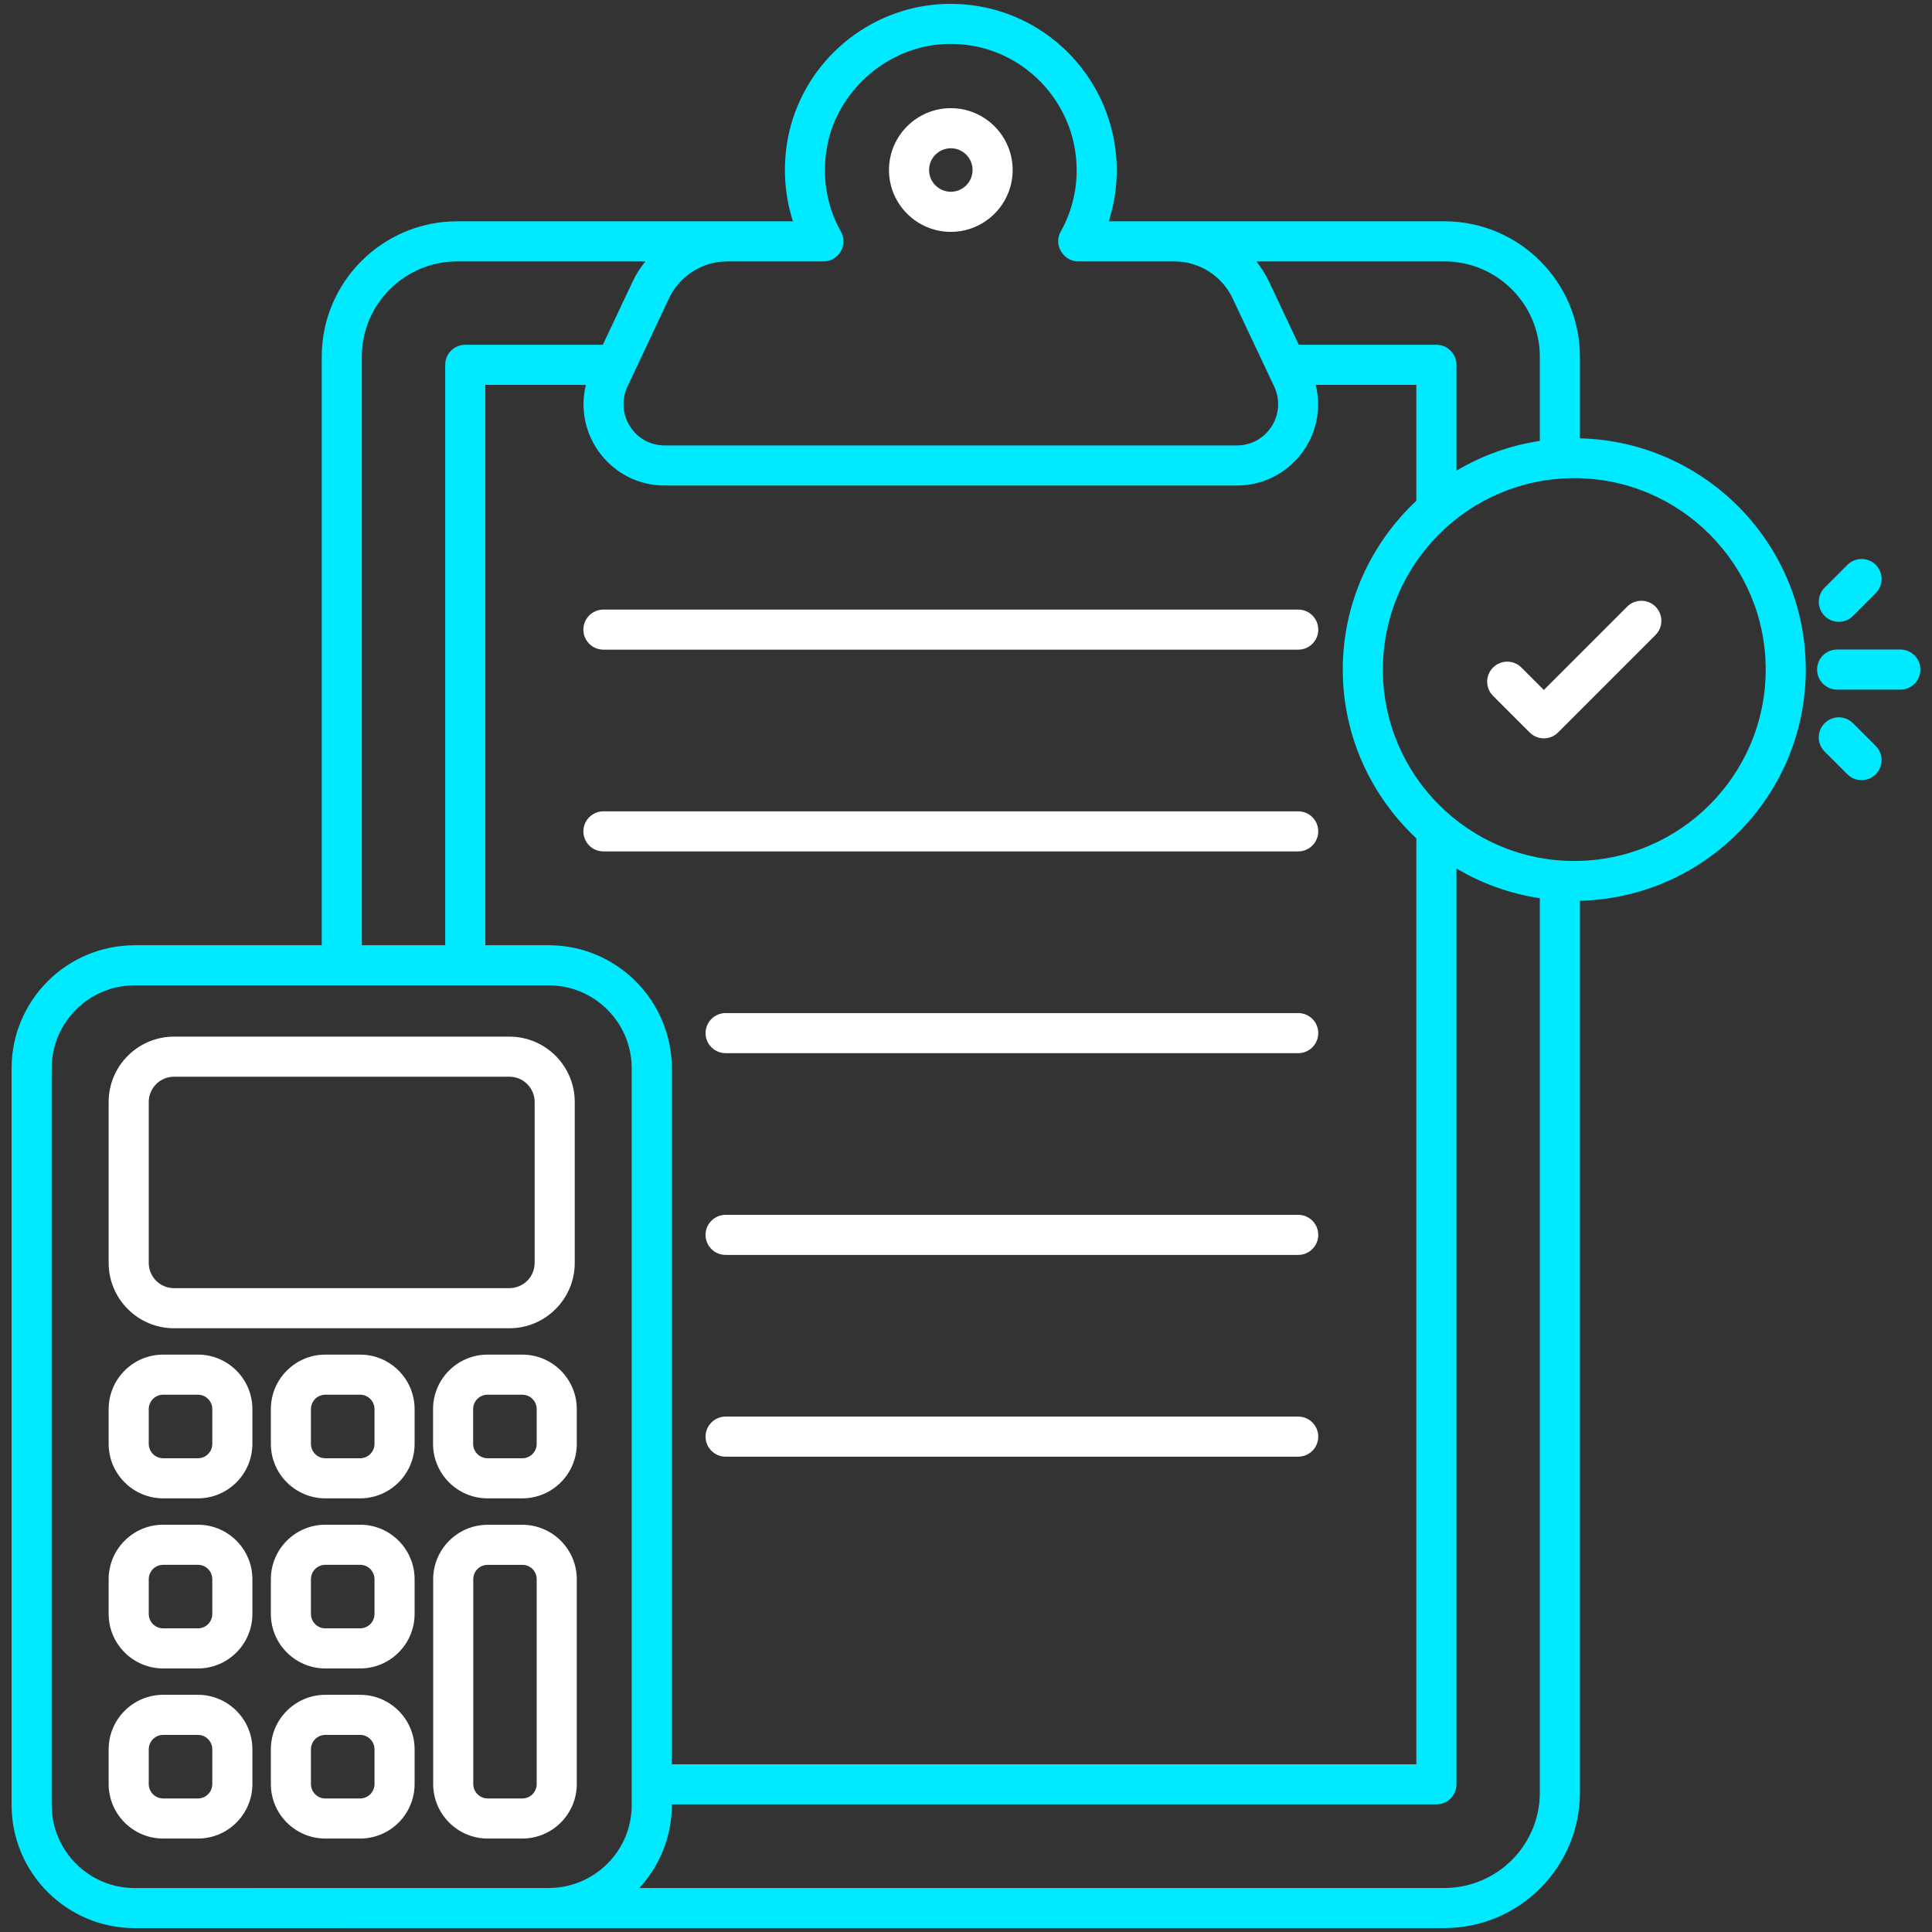 <svg width="116" height="116" viewBox="0 0 116 116" fill="none" xmlns="http://www.w3.org/2000/svg">
<rect x="0" y="0" width="116" height="116" fill="#333333" stroke="none"/>
<g clip-path="url(#clip0_20_1639)">
<path d="M36.231 39.007H77.946C78.612 39.007 79.15 38.469 79.15 37.804C79.15 37.138 78.612 36.6 77.946 36.6H36.231C35.566 36.6 35.027 37.138 35.027 37.804C35.027 38.469 35.566 39.007 36.231 39.007ZM79.15 49.916C79.15 49.758 79.119 49.602 79.058 49.456C78.998 49.309 78.909 49.177 78.797 49.065C78.686 48.953 78.553 48.864 78.407 48.804C78.261 48.744 78.104 48.712 77.946 48.713H36.231C35.566 48.713 35.027 49.251 35.027 49.916C35.027 50.581 35.566 51.12 36.231 51.12H77.946C78.104 51.12 78.261 51.089 78.407 51.028C78.553 50.968 78.686 50.879 78.797 50.767C78.909 50.655 78.998 50.523 79.058 50.377C79.119 50.231 79.15 50.074 79.15 49.916ZM77.946 60.826H43.567C42.902 60.826 42.363 61.364 42.363 62.03C42.363 62.695 42.902 63.233 43.567 63.233H77.946C78.612 63.233 79.15 62.695 79.15 62.03C79.15 61.364 78.612 60.826 77.946 60.826ZM77.946 72.94H43.567C42.902 72.94 42.363 73.478 42.363 74.143C42.363 74.808 42.902 75.347 43.567 75.347H77.946C78.612 75.347 79.15 74.808 79.15 74.143C79.15 73.478 78.612 72.94 77.946 72.94ZM77.946 85.054H43.567C42.902 85.054 42.363 85.592 42.363 86.257C42.363 86.922 42.902 87.461 43.567 87.461H77.946C78.612 87.461 79.15 86.922 79.15 86.257C79.15 85.592 78.612 85.054 77.946 85.054Z" fill="white"/>
<path d="M19.317 21.422V56.754H8.084C4.01 56.754 0.696 60.068 0.696 64.142V108.38C0.696 112.453 4.01 115.767 8.084 115.767L86.726 115.764C91.212 115.764 94.861 112.114 94.861 107.628V54.084C102.368 53.902 108.422 47.752 108.422 40.202C108.422 32.652 102.368 26.501 94.861 26.319V21.422C94.861 16.936 91.212 13.287 86.726 13.287H66.57C66.889 12.296 67.051 11.261 67.051 10.219C67.051 4.514 62.213 -0.247 56.167 0.272C51.761 0.679 48.115 3.989 47.301 8.322C46.991 9.999 47.101 11.708 47.609 13.287H27.454C22.968 13.287 19.317 16.936 19.317 21.422ZM37.929 108.38C37.929 111.114 35.713 113.337 32.984 113.357L8.084 113.361C5.337 113.361 3.103 111.126 3.103 108.38V64.142C3.103 61.395 5.337 59.161 8.084 59.161H32.95C35.695 59.161 37.929 61.395 37.929 64.142V108.38ZM32.949 56.754H29.138V23.108H35.178C34.423 26.194 36.754 29.152 39.914 29.152H74.263C77.429 29.152 79.753 26.189 78.999 23.108H85.04V30.067C82.329 32.606 80.622 36.204 80.622 40.202C80.622 44.2 82.329 47.798 85.04 50.336V105.931H40.336V64.142C40.336 60.068 37.023 56.754 32.949 56.754ZM92.454 107.628C92.454 110.788 89.885 113.357 86.726 113.357H38.392C39.595 112.042 40.336 110.298 40.336 108.38V108.338H86.244C86.402 108.338 86.559 108.307 86.705 108.247C86.851 108.186 86.983 108.098 87.095 107.986C87.207 107.874 87.296 107.741 87.356 107.595C87.416 107.449 87.448 107.293 87.448 107.135V52.144C88.985 53.059 90.685 53.665 92.454 53.93V107.628ZM94.523 28.709C100.86 28.709 106.015 33.865 106.015 40.202C106.015 46.539 100.86 51.694 94.523 51.694C88.186 51.694 83.03 46.539 83.03 40.202C83.03 33.865 88.186 28.709 94.523 28.709ZM86.726 15.694C89.885 15.694 92.454 18.263 92.454 21.422V26.473C90.685 26.738 88.985 27.345 87.448 28.259V21.904C87.448 21.746 87.416 21.589 87.356 21.443C87.296 21.297 87.207 21.165 87.095 21.053C86.983 20.941 86.851 20.852 86.705 20.792C86.559 20.732 86.402 20.701 86.244 20.701H77.982L76.185 16.891C75.981 16.457 75.719 16.063 75.429 15.694L86.726 15.694ZM43.655 15.696H49.44C50.353 15.696 50.938 14.704 50.489 13.904C49.616 12.349 49.331 10.571 49.667 8.764C50.273 5.536 53.1 2.972 56.385 2.669C60.931 2.258 64.645 5.866 64.645 10.219C64.645 11.516 64.314 12.79 63.688 13.903C63.232 14.715 63.86 15.696 64.737 15.696H70.522C72.008 15.696 73.374 16.566 74.007 17.915L76.503 23.207C77.275 24.851 76.087 26.745 74.263 26.745H39.914C38.074 26.745 36.911 24.834 37.672 23.211L40.171 17.912C40.803 16.566 42.169 15.696 43.655 15.696ZM37.994 16.888L36.194 20.701H27.934C27.776 20.701 27.62 20.732 27.474 20.792C27.328 20.852 27.195 20.941 27.083 21.053C26.971 21.165 26.883 21.297 26.822 21.443C26.762 21.589 26.731 21.746 26.731 21.904V56.754H21.724V21.422C21.724 18.263 24.294 15.694 27.454 15.694H38.748C38.459 16.062 38.197 16.454 37.994 16.888ZM110.303 41.406H114.101C114.766 41.406 115.304 40.867 115.304 40.202C115.304 39.537 114.766 38.999 114.101 38.999H110.303C109.638 38.999 109.1 39.537 109.1 40.202C109.1 40.867 109.638 41.406 110.303 41.406ZM111.256 36.983L112.623 35.616C113.093 35.146 113.093 34.385 112.623 33.915C112.153 33.444 111.392 33.444 110.922 33.915L109.555 35.281C109.443 35.393 109.354 35.526 109.294 35.672C109.233 35.818 109.202 35.974 109.202 36.132C109.202 36.29 109.233 36.447 109.294 36.593C109.354 36.739 109.443 36.871 109.555 36.983C109.666 37.095 109.799 37.184 109.945 37.244C110.091 37.304 110.248 37.336 110.406 37.336C110.564 37.336 110.72 37.304 110.866 37.244C111.012 37.184 111.145 37.095 111.256 36.983ZM109.553 43.421C109.442 43.533 109.353 43.666 109.292 43.812C109.232 43.958 109.201 44.114 109.201 44.272C109.201 44.43 109.232 44.587 109.292 44.733C109.353 44.879 109.442 45.011 109.553 45.123L110.919 46.489C111.389 46.959 112.151 46.959 112.621 46.489C113.091 46.019 113.091 45.257 112.621 44.787L111.255 43.421C111.143 43.31 111.011 43.221 110.865 43.16C110.719 43.1 110.562 43.069 110.404 43.069C110.246 43.069 110.09 43.1 109.944 43.16C109.798 43.221 109.665 43.31 109.553 43.421Z" fill="#00EAFF"/>
<path d="M91.844 43.98C91.956 44.091 92.089 44.18 92.235 44.241C92.381 44.301 92.537 44.332 92.695 44.332C92.853 44.332 93.01 44.301 93.156 44.241C93.302 44.18 93.434 44.091 93.546 43.98L99.399 38.126C99.869 37.655 99.869 36.894 99.399 36.424C98.929 35.954 98.167 35.954 97.697 36.424L92.695 41.427L91.347 40.079C90.877 39.609 90.115 39.609 89.645 40.079C89.175 40.549 89.175 41.31 89.645 41.781L91.844 43.98ZM57.089 13.921C59.136 13.921 60.801 12.255 60.801 10.208C60.801 8.161 59.136 6.495 57.089 6.495C55.041 6.495 53.376 8.161 53.376 10.208C53.376 12.255 55.041 13.921 57.089 13.921ZM57.089 8.902C57.809 8.902 58.394 9.487 58.394 10.208C58.394 10.928 57.809 11.513 57.089 11.513C56.368 11.513 55.783 10.928 55.783 10.208C55.783 9.861 55.921 9.529 56.166 9.285C56.41 9.04 56.742 8.902 57.089 8.902ZM31.359 91.55H29.282C27.477 91.55 26.009 93.017 26.009 94.821V107.117C26.009 108.921 27.477 110.389 29.282 110.389H31.359C33.163 110.389 34.631 108.921 34.631 107.117V94.821C34.631 93.017 33.163 91.55 31.359 91.55ZM32.224 107.117C32.224 107.347 32.133 107.566 31.971 107.729C31.809 107.891 31.589 107.982 31.359 107.982H29.282C29.052 107.982 28.832 107.891 28.67 107.729C28.508 107.566 28.417 107.347 28.416 107.117V94.821C28.416 94.337 28.796 93.957 29.282 93.957H31.359C31.845 93.957 32.224 94.337 32.224 94.821V107.117ZM11.883 81.333H9.796C7.992 81.333 6.524 82.8 6.524 84.605V86.691C6.524 88.495 7.992 89.963 9.796 89.963H11.883C13.688 89.963 15.154 88.495 15.154 86.691V84.605C15.154 82.8 13.688 81.333 11.883 81.333ZM12.747 86.691C12.747 86.92 12.656 87.14 12.494 87.302C12.332 87.464 12.113 87.555 11.883 87.556H9.796C9.567 87.556 9.347 87.464 9.185 87.302C9.023 87.14 8.931 86.92 8.931 86.691V84.605C8.931 84.375 9.023 84.155 9.185 83.993C9.347 83.831 9.567 83.74 9.796 83.74H11.883C12.113 83.74 12.332 83.831 12.494 83.993C12.656 84.156 12.747 84.375 12.747 84.605V86.691ZM10.446 79.75H30.587C32.749 79.75 34.508 77.99 34.508 75.829V66.163C34.508 64.001 32.748 62.241 30.587 62.241H10.446C8.284 62.241 6.524 64.001 6.524 66.163V75.829C6.524 77.99 8.284 79.75 10.446 79.75ZM8.931 66.163C8.932 65.761 9.091 65.376 9.375 65.092C9.659 64.808 10.044 64.648 10.446 64.648H30.587C31.422 64.648 32.101 65.327 32.101 66.163V75.829C32.1 76.23 31.941 76.615 31.657 76.898C31.373 77.182 30.988 77.342 30.587 77.342H10.446C9.611 77.342 8.931 76.663 8.931 75.829V66.163ZM21.622 81.333H19.535C17.731 81.333 16.263 82.8 16.263 84.605V86.691C16.263 88.495 17.731 89.963 19.535 89.963H21.622C23.426 89.963 24.893 88.495 24.893 86.691V84.605C24.893 82.8 23.426 81.333 21.622 81.333ZM22.486 86.691C22.486 86.92 22.395 87.14 22.233 87.302C22.071 87.464 21.851 87.555 21.622 87.556H19.535C19.305 87.556 19.085 87.464 18.923 87.302C18.761 87.14 18.67 86.92 18.669 86.691V84.605C18.67 84.375 18.761 84.155 18.923 83.993C19.085 83.831 19.305 83.74 19.535 83.74H21.622C21.851 83.74 22.071 83.831 22.233 83.993C22.395 84.156 22.486 84.375 22.486 84.605V86.691ZM31.359 81.333H29.273C27.469 81.333 26.001 82.8 26.001 84.605V86.691C26.001 88.495 27.469 89.963 29.273 89.963H31.359C33.163 89.963 34.631 88.495 34.631 86.691V84.605C34.631 82.8 33.163 81.333 31.359 81.333ZM32.224 86.691C32.224 86.92 32.133 87.14 31.971 87.302C31.809 87.464 31.589 87.556 31.359 87.556H29.273C29.044 87.556 28.824 87.464 28.662 87.302C28.499 87.14 28.408 86.92 28.408 86.691V84.605C28.408 84.375 28.499 84.155 28.662 83.993C28.824 83.831 29.044 83.74 29.273 83.74H31.359C31.589 83.74 31.809 83.831 31.971 83.993C32.133 84.155 32.224 84.375 32.224 84.605V86.691ZM11.883 91.546H9.796C7.992 91.546 6.524 93.014 6.524 94.818V96.904C6.524 98.708 7.992 100.176 9.796 100.176H11.883C13.688 100.176 15.154 98.708 15.154 96.904V94.818C15.154 93.014 13.688 91.546 11.883 91.546ZM12.747 96.904C12.747 97.133 12.656 97.353 12.494 97.515C12.332 97.677 12.113 97.769 11.883 97.769H9.796C9.567 97.769 9.347 97.678 9.185 97.515C9.023 97.353 8.931 97.133 8.931 96.904V94.818C8.931 94.588 9.023 94.368 9.185 94.206C9.347 94.044 9.567 93.953 9.796 93.953H11.883C12.113 93.953 12.332 94.044 12.494 94.207C12.656 94.369 12.747 94.589 12.747 94.818V96.904ZM21.622 91.546H19.535C17.731 91.546 16.263 93.014 16.263 94.818V96.904C16.263 98.708 17.731 100.176 19.535 100.176H21.622C23.426 100.176 24.893 98.708 24.893 96.904V94.818C24.893 93.014 23.426 91.546 21.622 91.546ZM22.486 96.904C22.486 97.133 22.395 97.353 22.233 97.515C22.071 97.677 21.851 97.769 21.622 97.769H19.535C19.305 97.769 19.085 97.678 18.923 97.515C18.761 97.353 18.67 97.133 18.669 96.904V94.818C18.67 94.588 18.761 94.368 18.923 94.206C19.085 94.044 19.305 93.953 19.535 93.953H21.622C21.851 93.953 22.071 94.044 22.233 94.207C22.395 94.369 22.486 94.589 22.486 94.818V96.904ZM11.883 101.759H9.796C7.992 101.759 6.524 103.227 6.524 105.031V107.117C6.524 108.922 7.992 110.389 9.796 110.389H11.883C13.688 110.389 15.154 108.922 15.154 107.117V105.031C15.154 103.227 13.688 101.759 11.883 101.759ZM12.747 107.117C12.747 107.346 12.656 107.566 12.494 107.728C12.332 107.89 12.113 107.982 11.883 107.982H9.796C9.567 107.982 9.347 107.891 9.185 107.729C9.023 107.566 8.931 107.347 8.931 107.117V105.031C8.931 104.802 9.023 104.582 9.185 104.42C9.347 104.257 9.567 104.166 9.796 104.166H11.883C12.113 104.166 12.332 104.258 12.494 104.42C12.656 104.582 12.747 104.802 12.747 105.031V107.117ZM21.622 101.759H19.535C17.731 101.759 16.263 103.227 16.263 105.031V107.117C16.263 108.922 17.731 110.389 19.535 110.389H21.622C23.426 110.389 24.893 108.922 24.893 107.117V105.031C24.893 103.227 23.426 101.759 21.622 101.759ZM22.486 107.117C22.486 107.346 22.395 107.566 22.233 107.728C22.071 107.89 21.851 107.982 21.622 107.982H19.535C19.305 107.982 19.085 107.891 18.923 107.729C18.761 107.566 18.67 107.347 18.669 107.117V105.031C18.67 104.802 18.761 104.582 18.923 104.42C19.085 104.257 19.305 104.166 19.535 104.166H21.622C21.851 104.166 22.071 104.258 22.233 104.42C22.395 104.582 22.486 104.802 22.486 105.031V107.117Z" fill="white"/>
</g>
<defs>
<clipPath id="clip0_20_1639">
<rect width="116" height="116" fill="white"/>
</clipPath>
</defs>
</svg>
